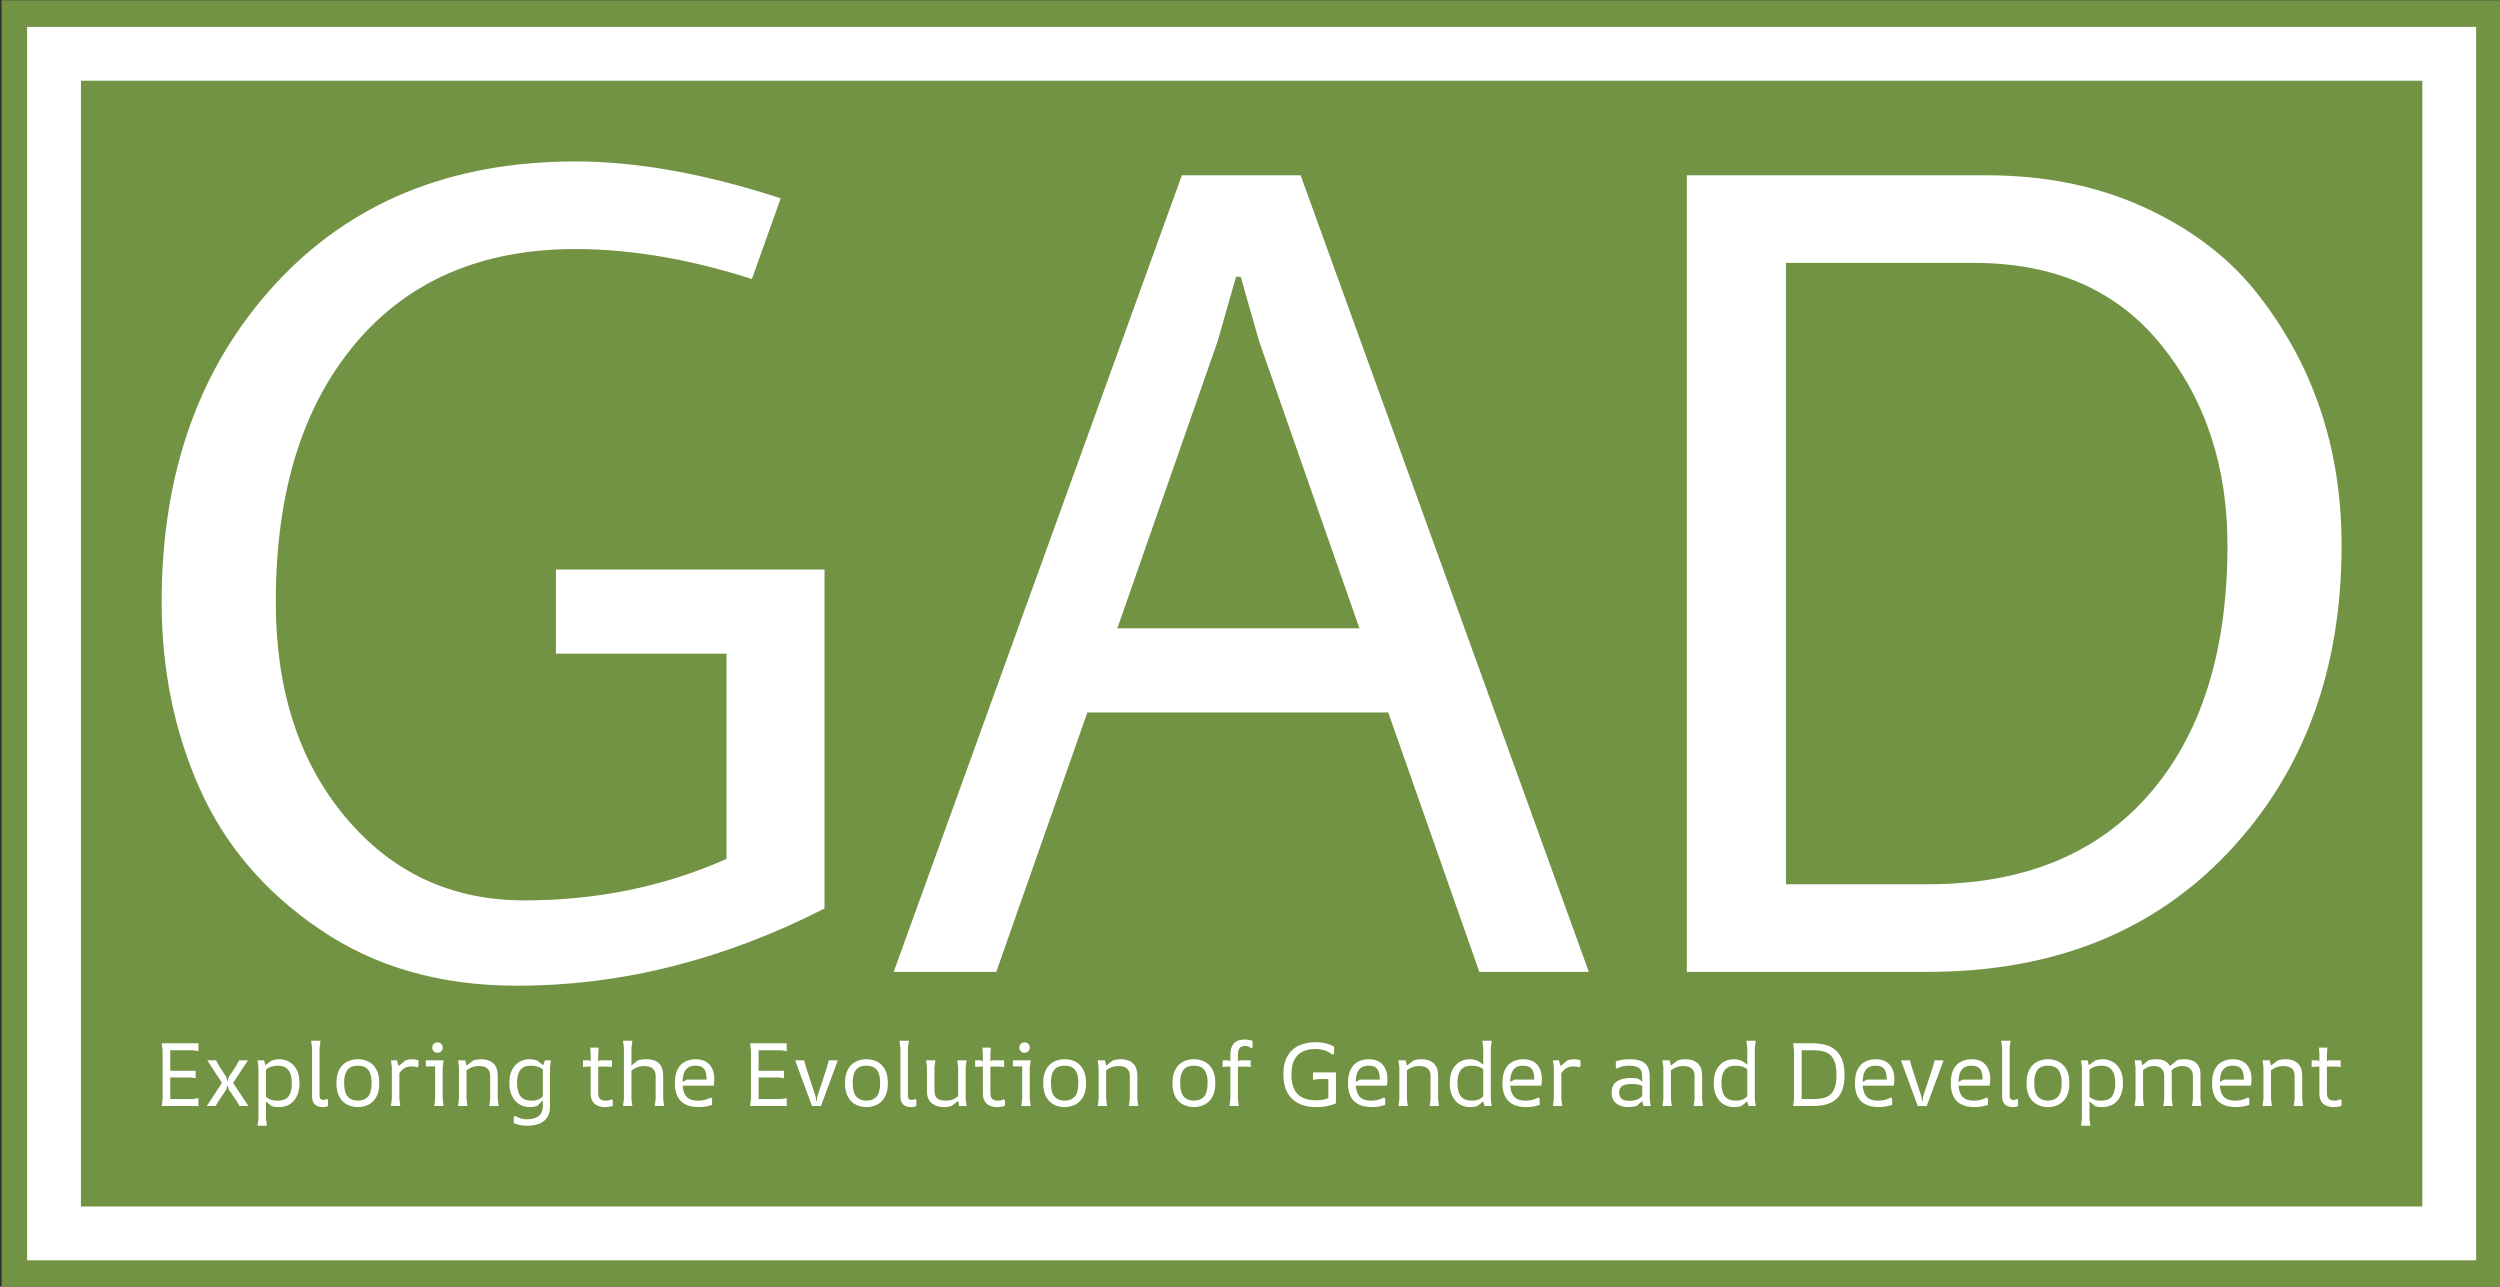 <svg xmlns="http://www.w3.org/2000/svg" version="1.1" xmlns:xlink="http://www.w3.org/1999/xlink" xmlns:svgjs="http://svgjs.dev/svgjs" width="1500" height="772" viewBox="0 0 1500 772"><rect x="0" y="0" width="1500" height="772" fill="#333333" stroke="none"/><g transform="matrix(1,0,0,1,0.977,0.16)"><svg viewBox="0 0 305 157" data-background-color="#ffffff" preserveAspectRatio="xMidYMid meet" height="772" width="1500" xmlns="http://www.w3.org/2000/svg" xmlns:xlink="http://www.w3.org/1999/xlink"><g id="tight-bounds" transform="matrix(1,0,0,1,-0.199,-0.033)"><svg viewBox="0 0 305.397 157.065" height="157.065" width="305.397"><g><svg viewBox="0 0 305.397 157.065" height="157.065" width="305.397"><g><svg viewBox="0 0 305.397 157.065" height="157.065" width="305.397"><g><path d="M0 157.065v-157.065h305.397v157.065z" fill="#729343" stroke="transparent" stroke-width="0" rx="0%" data-fill-palette-color="tertiary"></path><path d="M3.283 153.782v-150.499h298.831v150.499z" fill="#ffffff" stroke="transparent" stroke-width="0" rx="0%" data-fill-palette-color="quaternary"></path><path d="M9.85 147.215v-137.365h285.697v137.365z" fill="#729343" stroke="transparent" stroke-width="0" data-fill-palette-color="tertiary"></path></g><g transform="matrix(1,0,0,1,19.7,19.7)" id="textblocktransform"><svg viewBox="0 0 265.998 117.666" height="117.666" width="265.998" id="textblock"><g><svg viewBox="0 0 265.998 100.576" height="100.576" width="265.998"><g transform="matrix(1,0,0,1,0,0)"><svg width="265.998" viewBox="2.5 -35.15 94.55 35.75" height="100.576" data-palette-color="#ffffff"><path d="M20.45-31.35L20.45-31.35Q14.35-31.35 10.9-27.25 7.45-23.15 7.45-16.05L7.45-16.05Q7.45-10.3 10.48-6.7 13.5-3.1 18.23-3.1 22.95-3.1 27-4.9L27-4.9 27-13.8 19.6-13.8 19.6-17.45 31.25-17.45 31.25-2.75Q24.7 0.6 17.9 0.6L17.9 0.6Q12.95 0.6 9.38-1.83 5.8-4.25 4.15-7.95 2.5-11.65 2.5-16.05L2.5-16.05Q2.5-24.45 7.4-29.8 12.3-35.15 20.45-35.15L20.45-35.15Q24.45-35.15 29.35-33.55L29.35-33.55 28.1-30.05Q24.05-31.35 20.45-31.35ZM64.4 0L59.65 0 55.7-11.25 42.65-11.25 38.7 0 34.25 0 46.75-34.55 51.9-34.55 64.4 0ZM43.95-14.9L54.45-14.9 50.1-27.35 49.3-30.15 49.1-30.15 48.3-27.35 43.95-14.9ZM79.1 0L68.65 0 68.65-34.55 81.65-34.55Q85.4-34.55 88.4-33.2 91.4-31.85 93.25-29.6L93.25-29.6Q97.05-24.9 97.05-18.5L97.05-18.5Q97.05-10.4 92.15-5.2 87.25 0 79.1 0L79.1 0ZM81.1-30.75L81.1-30.75 72.95-30.75 72.95-3.8 79.1-3.8Q85.3-3.8 88.7-7.7 92.1-11.6 92.1-18.5L92.1-18.5Q92.1-23.65 89.22-27.2 86.35-30.75 81.1-30.75Z" opacity="1" transform="matrix(1,0,0,1,0,0)" fill="#ffffff" class="wordmark-text-0" data-fill-palette-color="quaternary" id="text-0"></path></svg></g></svg></g><g transform="matrix(1,0,0,1,0,107.142)"><svg viewBox="0 0 265.998 10.524" height="10.524" width="265.998"><g transform="matrix(1,0,0,1,0,0)"><svg width="265.998" viewBox="4.5 -37.1 1215.68 48.1" height="10.524" data-palette-color="#ffffff"><path d="M24.95 0L4.5 0 5-4 5-31 4.5-35 24.95-35 24.95-30.6 21.95-31.1 9.25-31.1 9.25-19.65 23.4-19.65 23.4-15.55 20.4-15.95 9.25-15.95 9.25-3.9 21.95-3.9 24.95-4.4 24.95 0ZM34.55 0L29.65 0 38.1-12.9 29.9-25.5 34.8-25.5 36.8-21.9 40.55-16.1 41.05-14.1 41.35-14.1 41.85-16.1 45.7-21.9 47.7-25.5 52.6-25.5 44.3-12.9 52.85 0 47.95 0 45.85-3.45 41.85-9.25 41.35-11.25 41.05-11.25 40.55-9.25 36.65-3.45 34.55 0ZM69.55 0.6L69.55 0.6Q68.3 0.6 67.37 0.45 66.45 0.3 65.84 0.1L65.84 0.1 60.9-4.05 60.9-7.1Q62.1-5.5 63.35-4.6 64.59-3.7 66-3.35 67.4-3 68.95-3L68.95-3Q73.59-3 75.32-5.5 77.05-8 77.05-12.5L77.05-12.5Q77.05-15.75 76.27-17.98 75.5-20.2 73.77-21.35 72.05-22.5 69.2-22.5L69.2-22.5Q67.15-22.5 65.57-21.95 64-21.4 62.82-20.48 61.65-19.55 60.7-18.45L60.7-18.45 60.7-21.65 65.9-25.4Q66.8-25.7 67.87-25.9 68.95-26.1 70.09-26.1L70.09-26.1Q72.9-26.1 75.47-24.73 78.05-23.35 79.7-20.4 81.34-17.45 81.34-12.75L81.34-12.75Q81.34-8.9 80.05-5.88 78.75-2.85 76.15-1.13 73.55 0.6 69.55 0.6ZM63.15 11L57.95 11 58.45 7 58.45-21.5 57.95-25.5 61.65-25.5 62.65-20.9 62.65 7 63.15 11ZM96.44-3.95L97.24-3.45 97.24 0Q96.74 0.25 96.09 0.43 95.44 0.6 94.39 0.6L94.39 0.6Q92.89 0.6 91.52 0.13 90.14-0.35 89.24-1.7 88.34-3.05 88.34-5.6L88.34-5.6 88.34-32.4 87.84-36.4 93.04-36.4 92.54-32.4 92.54-5.65Q92.54-4.55 93.07-3.98 93.59-3.4 94.74-3.4L94.74-3.4Q95.29-3.4 95.69-3.55 96.09-3.7 96.44-3.95L96.44-3.95ZM113.89 0.6L113.89 0.6Q110.89 0.6 108.14-0.7 105.39-2 103.67-4.95 101.94-7.9 101.94-12.75L101.94-12.75Q101.94-16.45 102.94-19 103.94-21.55 105.64-23.13 107.34-24.7 109.49-25.4 111.64-26.1 113.89-26.1L113.89-26.1Q116.14-26.1 118.29-25.4 120.44-24.7 122.14-23.13 123.84-21.55 124.84-19 125.84-16.45 125.84-12.75L125.84-12.75Q125.84-7.9 124.12-4.95 122.39-2 119.67-0.7 116.94 0.6 113.89 0.6ZM113.89-3L113.89-3Q117.44-3 119.49-5.2 121.54-7.4 121.54-12.85L121.54-12.85Q121.54-16.5 120.62-18.6 119.69-20.7 117.99-21.6 116.29-22.5 113.89-22.5L113.89-22.5Q111.49-22.5 109.79-21.6 108.09-20.7 107.17-18.6 106.24-16.5 106.24-12.85L106.24-12.85Q106.24-7.4 108.29-5.2 110.34-3 113.89-3ZM137.54 0L132.34 0 132.84-4 132.84-21.5 132.34-25.5 135.69-25.5 136.49-22.55 137.04-22.55 137.04-4 137.54 0ZM135.99-16.45L135.99-16.45 135.99-21.7 140.39-25.45Q142.19-26.1 144.09-26.1L144.09-26.1Q144.94-26.1 145.84-25.98 146.74-25.85 147.69-25.45L147.69-25.45 147.69-22.1 146.89-21.6Q146.04-21.9 145.26-22 144.49-22.1 143.84-22.1L143.84-22.1Q140.89-22.1 139.04-20.58 137.19-19.05 135.99-16.45ZM158.29-29.7L158.29-29.7Q157.09-29.7 156.24-30.48 155.39-31.25 155.39-32.6L155.39-32.6Q155.39-33.95 156.24-34.73 157.09-35.5 158.29-35.5L158.29-35.5Q159.49-35.5 160.34-34.73 161.19-33.95 161.19-32.6L161.19-32.6Q161.19-31.25 160.34-30.48 159.49-29.7 158.29-29.7ZM161.69 0L156.49 0 156.99-4 156.99-22.1 151.79-22.1 151.79-25.5 161.69-25.5 161.19-21.5 161.19-4 161.69 0ZM192.38 0L187.18 0 187.68-4 187.68-16.75Q187.68-19.5 186.13-20.9 184.58-22.3 181.53-22.3L181.53-22.3Q179.13-22.3 177.43-21.6 175.73-20.9 174.66-20.03 173.58-19.15 173.03-18.55L173.03-18.55 173.03-21.45 178.43-25.55Q179.43-25.8 180.48-25.95 181.53-26.1 182.63-26.1L182.63-26.1Q185.03-26.1 187.13-25.28 189.23-24.45 190.56-22.45 191.88-20.45 191.88-16.9L191.88-16.9 191.88-4 192.38 0ZM174.98 0L169.78 0 170.28-4 170.28-21.6 169.78-25.5 173.78-25.5 174.48-22.55 174.48-4 174.98 0ZM208.58 11L208.58 11Q206.28 11 204.36 10.6 202.43 10.2 200.83 9.6L200.83 9.6 200.83 6 201.63 5.5Q202.83 6.25 204.56 6.85 206.28 7.45 208.68 7.4L208.68 7.4Q210.78 7.35 212.68 6.7 214.58 6.05 215.81 4.48 217.03 2.9 217.03 0.15L217.03 0.15 217.03-22.1 218.23-25.5 221.53-25.5 221.03-21.5 221.03 0.3Q221.03 3.4 219.96 5.48 218.88 7.55 217.11 8.75 215.33 9.95 213.11 10.48 210.88 11 208.58 11ZM209.68 0.6L209.68 0.6Q206.68 0.6 204.11-0.9 201.53-2.4 199.96-5.4 198.38-8.4 198.38-12.85L198.38-12.85Q198.38-17.25 199.88-20.18 201.38-23.1 203.93-24.6 206.48-26.1 209.58-26.1L209.58-26.1Q210.88-26.1 211.98-25.88 213.08-25.65 213.98-25.35L213.98-25.35 218.88-21.45 218.88-18.9Q217.98-19.95 216.75-20.75 215.53-21.55 213.96-22.03 212.38-22.5 210.43-22.5L210.43-22.5Q207.73-22.5 206-21.45 204.28-20.4 203.48-18.25 202.68-16.1 202.68-12.85L202.68-12.85Q202.68-8.05 204.56-5.53 206.43-3 210.83-3L210.83-3Q212.83-3 214.16-3.48 215.48-3.95 216.33-4.73 217.18-5.5 217.73-6.45L217.73-6.45 217.73-3.8 213.83 0Q212.83 0.25 211.78 0.43 210.73 0.6 209.68 0.6ZM243.73-7.15L243.73-7.15 243.73-29.1 243.48-32.6 248.18-32.6 247.93-29.1 247.93-7.25Q247.93-4.85 249-3.93 250.08-3 252.18-3L252.18-3Q253.18-3 253.9-3.2 254.63-3.4 255.28-3.75L255.28-3.75 256.07-3.25 256.07-0.15Q254.98 0.25 253.85 0.43 252.73 0.6 251.68 0.6L251.68 0.6Q249.68 0.6 247.85-0.08 246.03-0.75 244.88-2.43 243.73-4.1 243.73-7.15ZM241.93-22L239.43-21.75 239.43-25.5 242.63-25.5 245.83-24 249.03-25.5 255.58-25.5 255.58-21.75 253.08-22 241.93-22ZM284.67 0L279.47 0 279.97-4 279.97-16.55Q279.97-19.45 278.4-20.88 276.82-22.3 273.72-22.3L273.72-22.3Q271.32-22.3 269.57-21.58 267.82-20.85 266.67-19.9 265.52-18.95 264.87-18.2L264.87-18.2 264.87-21.35 270.27-25.6Q271.57-25.9 272.65-26 273.72-26.1 274.62-26.1L274.62-26.1Q278.22-26.1 280.3-24.95 282.37-23.8 283.27-21.73 284.17-19.65 284.17-16.95L284.17-16.95 284.17-4 284.67 0ZM266.97 0L261.77 0 262.27-4 262.27-32.4 261.77-36.4 266.97-36.4 266.47-32.4 266.47-4 266.97 0ZM290.67-12.8L290.67-12.8Q290.67-17.75 292.3-20.68 293.92-23.6 296.57-24.85 299.22-26.1 302.22-26.1L302.22-26.1Q305.67-26.1 308-24.73 310.32-23.35 311.5-20.83 312.67-18.3 312.67-14.8L312.67-14.8Q312.67-13.8 312.57-12.95 312.47-12.1 312.32-11.35L312.32-11.35 292.87-11.35 292.87-12.25 297.37-14.75 308.42-14.75Q308.42-17 307.95-18.75 307.47-20.5 306.12-21.5 304.77-22.5 302.17-22.5L302.17-22.5Q299.47-22.5 297.9-21.33 296.32-20.15 295.65-18.05 294.97-15.95 294.97-13.15L294.97-13.15Q294.97-9.8 295.72-7.75 296.47-5.7 297.72-4.7 298.97-3.7 300.47-3.35 301.97-3 303.47-3L303.47-3Q305.82-3 307.55-3.48 309.27-3.95 310.62-4.75L310.62-4.75 311.42-4.25 311.42-0.65Q309.87-0.1 308 0.25 306.12 0.6 303.92 0.6L303.92 0.6Q301.52 0.6 299.15 0.03 296.77-0.55 294.87-2 292.97-3.45 291.82-6.08 290.67-8.7 290.67-12.8ZM353.07 0L332.62 0 333.12-4 333.12-31 332.62-35 353.07-35 353.07-30.6 350.07-31.1 337.37-31.1 337.37-19.65 351.52-19.65 351.52-15.55 348.52-15.95 337.37-15.95 337.37-3.9 350.07-3.9 353.07-4.4 353.07 0ZM372.16 0L367.16 0 357.76-25.5 362.76-25.5 363.86-21.5 369.26-5.05 369.51-2.7 369.81-2.7 370.06-5.05 375.46-21.5 376.56-25.5 381.56-25.5 372.16 0ZM397.51 0.6L397.51 0.6Q394.51 0.6 391.76-0.7 389.01-2 387.29-4.95 385.56-7.9 385.56-12.75L385.56-12.75Q385.56-16.45 386.56-19 387.56-21.55 389.26-23.13 390.96-24.7 393.11-25.4 395.26-26.1 397.51-26.1L397.51-26.1Q399.76-26.1 401.91-25.4 404.06-24.7 405.76-23.13 407.46-21.55 408.46-19 409.46-16.45 409.46-12.75L409.46-12.75Q409.46-7.9 407.74-4.95 406.01-2 403.29-0.7 400.56 0.6 397.51 0.6ZM397.51-3L397.51-3Q401.06-3 403.11-5.2 405.16-7.4 405.16-12.85L405.16-12.85Q405.16-16.5 404.24-18.6 403.31-20.7 401.61-21.6 399.91-22.5 397.51-22.5L397.51-22.5Q395.11-22.5 393.41-21.6 391.71-20.7 390.79-18.6 389.86-16.5 389.86-12.85L389.86-12.85Q389.86-7.4 391.91-5.2 393.96-3 397.51-3ZM424.56-3.95L425.36-3.45 425.36 0Q424.86 0.25 424.21 0.43 423.56 0.6 422.51 0.6L422.51 0.6Q421.01 0.6 419.63 0.13 418.26-0.35 417.36-1.7 416.46-3.05 416.46-5.6L416.46-5.6 416.46-32.4 415.96-36.4 421.16-36.4 420.66-32.4 420.66-5.65Q420.66-4.55 421.18-3.98 421.71-3.4 422.86-3.4L422.86-3.4Q423.41-3.4 423.81-3.55 424.21-3.7 424.56-3.95L424.56-3.95ZM440.76 0.6L440.76 0.6Q439.21 0.6 437.53 0.2 435.86-0.2 434.43-1.18 433.01-2.15 432.13-3.88 431.26-5.6 431.26-8.3L431.26-8.3 431.26-21.5 430.76-25.5 435.96-25.5 435.46-21.5 435.46-8.95Q435.46-6.45 436.28-5.15 437.11-3.85 438.48-3.43 439.86-3 441.51-3L441.51-3Q444.71-3 446.46-3.98 448.21-4.95 449.56-6.35L449.56-6.35 449.56-3.55 445.01-0.05Q444.06 0.25 443.01 0.43 441.96 0.6 440.76 0.6ZM453.36 0L449.21 0 448.66-3.15 448.66-21.5 448.16-25.5 453.36-25.5 452.86-21.5 452.86-4 453.36 0ZM462.45-7.15L462.45-7.15 462.45-29.1 462.2-32.6 466.9-32.6 466.65-29.1 466.65-7.25Q466.65-4.85 467.73-3.93 468.8-3 470.9-3L470.9-3Q471.9-3 472.63-3.2 473.35-3.4 474-3.75L474-3.75 474.8-3.25 474.8-0.15Q473.7 0.25 472.58 0.43 471.45 0.6 470.4 0.6L470.4 0.6Q468.4 0.6 466.58-0.08 464.75-0.75 463.6-2.43 462.45-4.1 462.45-7.15ZM460.65-22L458.15-21.75 458.15-25.5 461.35-25.5 464.55-24 467.75-25.5 474.3-25.5 474.3-21.75 471.8-22 460.65-22ZM485.7-29.7L485.7-29.7Q484.5-29.7 483.65-30.48 482.8-31.25 482.8-32.6L482.8-32.6Q482.8-33.95 483.65-34.73 484.5-35.5 485.7-35.5L485.7-35.5Q486.9-35.5 487.75-34.73 488.6-33.95 488.6-32.6L488.6-32.6Q488.6-31.25 487.75-30.48 486.9-29.7 485.7-29.7ZM489.1 0L483.9 0 484.4-4 484.4-22.1 479.2-22.1 479.2-25.5 489.1-25.5 488.6-21.5 488.6-4 489.1 0ZM508.05 0.6L508.05 0.6Q505.05 0.6 502.3-0.7 499.55-2 497.82-4.95 496.1-7.9 496.1-12.75L496.1-12.75Q496.1-16.45 497.1-19 498.1-21.55 499.8-23.13 501.5-24.7 503.65-25.4 505.8-26.1 508.05-26.1L508.05-26.1Q510.3-26.1 512.45-25.4 514.6-24.7 516.3-23.13 518-21.55 519-19 520-16.45 520-12.75L520-12.75Q520-7.9 518.27-4.95 516.55-2 513.82-0.7 511.1 0.6 508.05 0.6ZM508.05-3L508.05-3Q511.6-3 513.65-5.2 515.7-7.4 515.7-12.85L515.7-12.85Q515.7-16.5 514.77-18.6 513.85-20.7 512.15-21.6 510.45-22.5 508.05-22.5L508.05-22.5Q505.65-22.5 503.95-21.6 502.25-20.7 501.32-18.6 500.4-16.5 500.4-12.85L500.4-12.85Q500.4-7.4 502.45-5.2 504.5-3 508.05-3ZM549.1 0L543.9 0 544.4-4 544.4-16.75Q544.4-19.5 542.85-20.9 541.3-22.3 538.25-22.3L538.25-22.3Q535.85-22.3 534.15-21.6 532.45-20.9 531.37-20.03 530.3-19.15 529.75-18.55L529.75-18.55 529.75-21.45 535.15-25.55Q536.15-25.8 537.2-25.95 538.25-26.1 539.35-26.1L539.35-26.1Q541.75-26.1 543.85-25.28 545.95-24.45 547.27-22.45 548.6-20.45 548.6-16.9L548.6-16.9 548.6-4 549.1 0ZM531.7 0L526.5 0 527-4 527-21.6 526.5-25.5 530.5-25.5 531.2-22.55 531.2-4 531.7 0ZM580.14 0.6L580.14 0.6Q577.14 0.6 574.39-0.7 571.64-2 569.91-4.95 568.19-7.9 568.19-12.75L568.19-12.75Q568.19-16.45 569.19-19 570.19-21.55 571.89-23.13 573.59-24.7 575.74-25.4 577.89-26.1 580.14-26.1L580.14-26.1Q582.39-26.1 584.54-25.4 586.69-24.7 588.39-23.13 590.09-21.55 591.09-19 592.09-16.45 592.09-12.75L592.09-12.75Q592.09-7.9 590.37-4.95 588.64-2 585.91-0.7 583.19 0.6 580.14 0.6ZM580.14-3L580.14-3Q583.69-3 585.74-5.2 587.79-7.4 587.79-12.85L587.79-12.85Q587.79-16.5 586.87-18.6 585.94-20.7 584.24-21.6 582.54-22.5 580.14-22.5L580.14-22.5Q577.74-22.5 576.04-21.6 574.34-20.7 573.41-18.6 572.49-16.5 572.49-12.85L572.49-12.85Q572.49-7.4 574.54-5.2 576.59-3 580.14-3ZM612.84-32.75L612.04-32.25Q611.24-33.05 610.36-33.27 609.49-33.5 608.74-33.5L608.74-33.5Q606.44-33.5 605.56-32.2 604.69-30.9 604.69-28.7L604.69-28.7 604.69-4 605.19 0 599.99 0 600.49-4 600.49-28.7Q600.49-32.85 602.49-34.98 604.49-37.1 608.44-37.1L608.44-37.1Q609.74-37.1 610.81-36.9 611.89-36.7 612.84-36.35L612.84-36.35 612.84-32.75ZM598.69-22L596.19-21.75 596.19-25.5 599.39-25.5 602.59-24 605.79-25.5 611.84-25.5 611.84-21.75 609.34-22 598.69-22ZM648.58 0.6L648.58 0.6Q639.53 0.6 634.78-4.13 630.03-8.85 630.03-17.6L630.03-17.6Q630.03-24 632.41-27.98 634.78-31.95 638.83-33.77 642.88-35.6 647.93-35.6L647.93-35.6Q651.08-35.6 653.58-34.98 656.08-34.35 658.33-33.1L658.33-33.1 658.33-29.2 657.33-28.7Q655.48-30.15 653.23-30.98 650.98-31.8 647.68-31.8L647.68-31.8Q643.83-31.8 640.86-30.4 637.88-29 636.21-25.85 634.53-22.7 634.53-17.4L634.53-17.4Q634.53-10.4 637.88-6.8 641.23-3.2 648.43-3.2L648.43-3.2Q651.33-3.2 653.63-3.88 655.93-4.55 657.98-6.35L657.98-6.35 659.38-5.35 659.38-1.5Q657.18-0.55 654.56 0.03 651.93 0.6 648.58 0.6ZM659.38-1.5L655.13-1.5 655.13-16.9 659.38-16.9 659.38-1.5ZM649.58-15.05L646.58-14.55 646.58-18.75 659.38-18.75 659.38-15.05 649.58-15.05ZM666.08-12.8L666.08-12.8Q666.08-17.75 667.7-20.68 669.33-23.6 671.98-24.85 674.63-26.1 677.63-26.1L677.63-26.1Q681.08-26.1 683.4-24.73 685.73-23.35 686.9-20.83 688.08-18.3 688.08-14.8L688.08-14.8Q688.08-13.8 687.98-12.95 687.88-12.1 687.73-11.35L687.73-11.35 668.28-11.35 668.28-12.25 672.78-14.75 683.83-14.75Q683.83-17 683.35-18.75 682.88-20.5 681.53-21.5 680.18-22.5 677.58-22.5L677.58-22.5Q674.88-22.5 673.3-21.33 671.73-20.15 671.05-18.05 670.38-15.95 670.38-13.15L670.38-13.15Q670.38-9.8 671.13-7.75 671.88-5.7 673.13-4.7 674.38-3.7 675.88-3.35 677.38-3 678.88-3L678.88-3Q681.23-3 682.95-3.48 684.68-3.95 686.03-4.75L686.03-4.75 686.83-4.25 686.83-0.65Q685.28-0.1 683.4 0.25 681.53 0.6 679.33 0.6L679.33 0.6Q676.93 0.6 674.55 0.03 672.18-0.55 670.28-2 668.38-3.45 667.23-6.08 666.08-8.7 666.08-12.8ZM716.83 0L711.63 0 712.13-4 712.13-16.75Q712.13-19.5 710.58-20.9 709.03-22.3 705.98-22.3L705.98-22.3Q703.58-22.3 701.88-21.6 700.18-20.9 699.1-20.03 698.03-19.15 697.48-18.55L697.48-18.55 697.48-21.45 702.88-25.55Q703.88-25.8 704.93-25.95 705.98-26.1 707.08-26.1L707.08-26.1Q709.48-26.1 711.58-25.28 713.68-24.45 715-22.45 716.33-20.45 716.33-16.9L716.33-16.9 716.33-4 716.83 0ZM699.43 0L694.23 0 694.73-4 694.73-21.6 694.23-25.5 698.23-25.5 698.93-22.55 698.93-4 699.43 0ZM734.07 0.6L734.07 0.6Q730.87 0.6 728.32-0.95 725.77-2.5 724.3-5.5 722.82-8.5 722.82-12.75L722.82-12.75Q722.82-17.25 724.37-20.23 725.92-23.2 728.45-24.65 730.97-26.1 733.87-26.1L733.87-26.1Q735.32-26.1 736.47-25.83 737.62-25.55 738.42-25.25L738.42-25.25 743.32-21.9 743.32-18.9Q742.42-19.95 741.25-20.75 740.07-21.55 738.57-22.03 737.07-22.5 735.07-22.5L735.07-22.5Q732.27-22.5 730.52-21.45 728.77-20.4 727.95-18.23 727.12-16.05 727.12-12.75L727.12-12.75Q727.12-7.9 729-5.45 730.87-3 735.17-3L735.17-3Q737.22-3 738.57-3.5 739.92-4 740.8-4.78 741.67-5.55 742.17-6.45L742.17-6.45 742.57-3.45 738.27 0Q737.32 0.25 736.27 0.43 735.22 0.6 734.07 0.6ZM746.22 0L742.27 0 741.52-2.6 741.52-32.4 741.02-36.4 746.22-36.4 745.72-32.4 745.72-4 746.22 0ZM752.22-12.8L752.22-12.8Q752.22-17.75 753.85-20.68 755.47-23.6 758.12-24.85 760.77-26.1 763.77-26.1L763.77-26.1Q767.22-26.1 769.55-24.73 771.87-23.35 773.05-20.83 774.22-18.3 774.22-14.8L774.22-14.8Q774.22-13.8 774.12-12.95 774.02-12.1 773.87-11.35L773.87-11.35 754.42-11.35 754.42-12.25 758.92-14.75 769.97-14.75Q769.97-17 769.5-18.75 769.02-20.5 767.67-21.5 766.32-22.5 763.72-22.5L763.72-22.5Q761.02-22.5 759.45-21.33 757.87-20.15 757.2-18.05 756.52-15.95 756.52-13.15L756.52-13.15Q756.52-9.8 757.27-7.75 758.02-5.7 759.27-4.7 760.52-3.7 762.02-3.35 763.52-3 765.02-3L765.02-3Q767.37-3 769.1-3.48 770.82-3.95 772.17-4.75L772.17-4.75 772.97-4.25 772.97-0.65Q771.42-0.1 769.55 0.25 767.67 0.6 765.47 0.6L765.47 0.6Q763.07 0.6 760.7 0.03 758.32-0.55 756.42-2 754.52-3.45 753.37-6.08 752.22-8.7 752.22-12.8ZM785.57 0L780.37 0 780.87-4 780.87-21.5 780.37-25.5 783.72-25.5 784.52-22.55 785.07-22.55 785.07-4 785.57 0ZM784.02-16.45L784.02-16.45 784.02-21.7 788.42-25.45Q790.22-26.1 792.12-26.1L792.12-26.1Q792.97-26.1 793.87-25.98 794.77-25.85 795.72-25.45L795.72-25.45 795.72-22.1 794.92-21.6Q794.07-21.9 793.29-22 792.52-22.1 791.87-22.1L791.87-22.1Q788.92-22.1 787.07-20.58 785.22-19.05 784.02-16.45ZM834.86 0L830.91 0 830.16-2.65 830.16-16.25Q830.16-18.25 829.61-19.63 829.06-21 827.46-21.75 825.86-22.5 822.71-22.5L822.71-22.5Q820.86-22.5 819.29-22.15 817.71-21.8 816.26-20.85L816.26-20.85 815.46-21.35 815.46-24.95Q817.66-25.65 819.59-25.88 821.51-26.1 823.16-26.1L823.16-26.1Q827.51-26.1 829.94-24.95 832.36-23.8 833.36-21.58 834.36-19.35 834.36-16.1L834.36-16.1 834.36-4 834.86 0ZM822.46 0.6L822.46 0.6Q820.26 0.6 818.11-0.13 815.96-0.85 814.54-2.63 813.11-4.4 813.11-7.5L813.11-7.5Q813.11-9.9 814.01-11.5 814.91-13.1 816.44-14 817.96-14.9 819.86-15.28 821.76-15.65 823.76-15.65L823.76-15.65Q824.96-15.65 825.99-15.55 827.01-15.45 828.01-15.2L828.01-15.2 830.61-13.35 830.61-11.05Q829.31-11.75 827.84-12.03 826.36-12.3 824.46-12.3L824.46-12.3Q820.96-12.3 819.14-11.28 817.31-10.25 817.31-7.45L817.31-7.45Q817.31-5.15 818.66-4.03 820.01-2.9 823.01-2.9L823.01-2.9Q826.11-2.9 827.94-3.9 829.76-4.9 830.76-6.3L830.76-6.3 831.76-4.05 826.96 0Q825.96 0.25 824.81 0.43 823.66 0.6 822.46 0.6ZM864.06 0L858.86 0 859.36-4 859.36-16.75Q859.36-19.5 857.81-20.9 856.26-22.3 853.21-22.3L853.21-22.3Q850.81-22.3 849.11-21.6 847.41-20.9 846.34-20.03 845.26-19.15 844.71-18.55L844.71-18.55 844.71-21.45 850.11-25.55Q851.11-25.8 852.16-25.95 853.21-26.1 854.31-26.1L854.31-26.1Q856.71-26.1 858.81-25.28 860.91-24.45 862.24-22.45 863.56-20.45 863.56-16.9L863.56-16.9 863.56-4 864.06 0ZM846.66 0L841.46 0 841.96-4 841.96-21.6 841.46-25.5 845.46-25.5 846.16-22.55 846.16-4 846.66 0ZM881.31 0.6L881.31 0.6Q878.11 0.6 875.56-0.95 873.01-2.5 871.53-5.5 870.06-8.5 870.06-12.75L870.06-12.75Q870.06-17.25 871.61-20.23 873.16-23.2 875.68-24.65 878.21-26.1 881.11-26.1L881.11-26.1Q882.56-26.1 883.71-25.83 884.86-25.55 885.66-25.25L885.66-25.25 890.56-21.9 890.56-18.9Q889.66-19.95 888.48-20.75 887.31-21.55 885.81-22.03 884.31-22.5 882.31-22.5L882.31-22.5Q879.51-22.5 877.76-21.45 876.01-20.4 875.18-18.23 874.36-16.05 874.36-12.75L874.36-12.75Q874.36-7.9 876.23-5.45 878.11-3 882.41-3L882.41-3Q884.46-3 885.81-3.5 887.16-4 888.03-4.78 888.91-5.55 889.41-6.45L889.41-6.45 889.81-3.45 885.51 0Q884.56 0.25 883.51 0.43 882.46 0.6 881.31 0.6ZM893.46 0L889.51 0 888.76-2.6 888.76-32.4 888.26-36.4 893.46-36.4 892.96-32.4 892.96-4 893.46 0ZM924.95 0L914.35 0 914.85-4 914.85-31 914.35-35 924.95-35Q926.85-35 928.9-34.77 930.95-34.55 932.98-33.95 935-33.35 936.8-32.13 938.6-30.9 940-28.95 941.4-27 942.2-24.13 943-21.25 943-17.25L943-17.25Q943-12.65 941.95-9.55 940.9-6.45 939.08-4.55 937.25-2.65 934.95-1.68 932.65-0.7 930.08-0.35 927.5 0 924.95 0L924.95 0ZM919.1-31.1L919.1-3.9 926-3.9Q928.95-3.9 931.28-4.48 933.6-5.05 935.2-6.5 936.8-7.95 937.65-10.58 938.5-13.2 938.5-17.3L938.5-17.3Q938.5-21.75 937.55-24.48 936.6-27.2 934.88-28.63 933.15-30.05 930.9-30.58 928.65-31.1 926-31.1L926-31.1 919.1-31.1ZM948.8-12.8L948.8-12.8Q948.8-17.75 950.43-20.68 952.05-23.6 954.7-24.85 957.35-26.1 960.35-26.1L960.35-26.1Q963.8-26.1 966.13-24.73 968.45-23.35 969.63-20.83 970.8-18.3 970.8-14.8L970.8-14.8Q970.8-13.8 970.7-12.95 970.6-12.1 970.45-11.35L970.45-11.35 951-11.35 951-12.25 955.5-14.75 966.55-14.75Q966.55-17 966.08-18.75 965.6-20.5 964.25-21.5 962.9-22.5 960.3-22.5L960.3-22.5Q957.6-22.5 956.03-21.33 954.45-20.15 953.78-18.05 953.1-15.95 953.1-13.15L953.1-13.15Q953.1-9.8 953.85-7.75 954.6-5.7 955.85-4.7 957.1-3.7 958.6-3.35 960.1-3 961.6-3L961.6-3Q963.95-3 965.68-3.48 967.4-3.95 968.75-4.75L968.75-4.75 969.55-4.25 969.55-0.65Q968-0.1 966.13 0.25 964.25 0.6 962.05 0.6L962.05 0.6Q959.65 0.6 957.28 0.03 954.9-0.55 953-2 951.1-3.45 949.95-6.08 948.8-8.7 948.8-12.8ZM988.85 0L983.85 0 974.45-25.5 979.45-25.5 980.55-21.5 985.95-5.05 986.2-2.7 986.5-2.7 986.75-5.05 992.15-21.5 993.25-25.5 998.25-25.5 988.85 0ZM1002.25-12.8L1002.25-12.8Q1002.25-17.75 1003.87-20.68 1005.5-23.6 1008.15-24.85 1010.8-26.1 1013.8-26.1L1013.8-26.1Q1017.25-26.1 1019.57-24.73 1021.9-23.35 1023.07-20.83 1024.25-18.3 1024.25-14.8L1024.25-14.8Q1024.25-13.8 1024.15-12.95 1024.05-12.1 1023.9-11.35L1023.9-11.35 1004.45-11.35 1004.45-12.25 1008.95-14.75 1020-14.75Q1020-17 1019.52-18.75 1019.05-20.5 1017.7-21.5 1016.35-22.5 1013.75-22.5L1013.75-22.5Q1011.05-22.5 1009.47-21.33 1007.9-20.15 1007.22-18.05 1006.55-15.95 1006.55-13.15L1006.55-13.15Q1006.55-9.8 1007.3-7.75 1008.05-5.7 1009.3-4.7 1010.55-3.7 1012.05-3.35 1013.55-3 1015.05-3L1015.05-3Q1017.4-3 1019.12-3.48 1020.85-3.95 1022.2-4.75L1022.2-4.75 1023-4.25 1023-0.65Q1021.45-0.1 1019.57 0.25 1017.7 0.6 1015.5 0.6L1015.5 0.6Q1013.1 0.6 1010.72 0.03 1008.35-0.55 1006.45-2 1004.55-3.45 1003.4-6.08 1002.25-8.7 1002.25-12.8ZM1038.99-3.95L1039.79-3.45 1039.79 0Q1039.29 0.25 1038.64 0.43 1037.99 0.6 1036.94 0.6L1036.94 0.6Q1035.44 0.6 1034.07 0.13 1032.69-0.35 1031.79-1.7 1030.89-3.05 1030.89-5.6L1030.89-5.6 1030.89-32.4 1030.39-36.4 1035.59-36.4 1035.09-32.4 1035.09-5.65Q1035.09-4.55 1035.62-3.98 1036.14-3.4 1037.29-3.4L1037.29-3.4Q1037.84-3.4 1038.24-3.55 1038.64-3.7 1038.99-3.95L1038.99-3.95ZM1056.44 0.6L1056.44 0.6Q1053.44 0.6 1050.69-0.7 1047.94-2 1046.22-4.95 1044.49-7.9 1044.49-12.75L1044.49-12.75Q1044.49-16.45 1045.49-19 1046.49-21.55 1048.19-23.13 1049.89-24.7 1052.04-25.4 1054.19-26.1 1056.44-26.1L1056.44-26.1Q1058.69-26.1 1060.84-25.4 1062.99-24.7 1064.69-23.13 1066.39-21.55 1067.39-19 1068.39-16.45 1068.39-12.75L1068.39-12.75Q1068.39-7.9 1066.67-4.95 1064.94-2 1062.22-0.7 1059.49 0.6 1056.44 0.6ZM1056.44-3L1056.44-3Q1059.99-3 1062.04-5.2 1064.09-7.4 1064.09-12.85L1064.09-12.85Q1064.09-16.5 1063.17-18.6 1062.24-20.7 1060.54-21.6 1058.84-22.5 1056.44-22.5L1056.44-22.5Q1054.04-22.5 1052.34-21.6 1050.64-20.7 1049.72-18.6 1048.79-16.5 1048.79-12.85L1048.79-12.85Q1048.79-7.4 1050.84-5.2 1052.89-3 1056.44-3ZM1086.49 0.6L1086.49 0.6Q1085.24 0.6 1084.31 0.45 1083.39 0.3 1082.79 0.1L1082.79 0.1 1077.84-4.05 1077.84-7.1Q1079.04-5.5 1080.29-4.6 1081.54-3.7 1082.94-3.35 1084.34-3 1085.89-3L1085.89-3Q1090.54-3 1092.26-5.5 1093.99-8 1093.99-12.5L1093.99-12.5Q1093.99-15.75 1093.21-17.98 1092.44-20.2 1090.71-21.35 1088.99-22.5 1086.14-22.5L1086.14-22.5Q1084.09-22.5 1082.51-21.95 1080.94-21.4 1079.76-20.48 1078.59-19.55 1077.64-18.45L1077.64-18.45 1077.64-21.65 1082.84-25.4Q1083.74-25.7 1084.81-25.9 1085.89-26.1 1087.04-26.1L1087.04-26.1Q1089.84-26.1 1092.41-24.73 1094.99-23.35 1096.64-20.4 1098.29-17.45 1098.29-12.75L1098.29-12.75Q1098.29-8.9 1096.99-5.88 1095.69-2.85 1093.09-1.13 1090.49 0.6 1086.49 0.6ZM1080.09 11L1074.89 11 1075.39 7 1075.39-21.5 1074.89-25.5 1078.59-25.5 1079.59-20.9 1079.59 7 1080.09 11ZM1141.99 0L1136.79 0 1137.29-4 1137.29-16.55Q1137.29-19.45 1135.69-20.88 1134.09-22.3 1131.49-22.3L1131.49-22.3Q1129.19-22.3 1127.56-21.43 1125.94-20.55 1124.89-19.45 1123.84-18.35 1123.34-17.7L1123.34-17.7 1123.34-21.35 1128.54-25.6Q1129.64-25.9 1130.61-26 1131.59-26.1 1132.39-26.1L1132.39-26.1Q1135.74-26.1 1137.74-24.98 1139.74-23.85 1140.61-22 1141.49-20.15 1141.49-17.95L1141.49-17.95 1141.49-4 1141.99 0ZM1109.99 0L1104.79 0 1105.29-4 1105.29-21.5 1104.79-25.5 1108.54-25.5 1109.49-20.1 1109.49-4 1109.99 0ZM1125.99 0L1120.79 0 1121.29-4 1121.29-16.55Q1121.29-19.45 1119.74-20.88 1118.19-22.3 1115.59-22.3L1115.59-22.3Q1113.34-22.3 1111.66-21.45 1109.99-20.6 1108.94-19.55 1107.89-18.5 1107.39-17.9L1107.39-17.9 1107.39-21.35 1112.59-25.6Q1113.94-25.9 1115.01-26 1116.09-26.1 1116.84-26.1L1116.84-26.1Q1119.99-26.1 1121.89-24.98 1123.79-23.85 1124.64-22 1125.49-20.15 1125.49-17.95L1125.49-17.95 1125.49-4 1125.99 0ZM1147.98-12.8L1147.98-12.8Q1147.98-17.75 1149.61-20.68 1151.23-23.6 1153.88-24.85 1156.53-26.1 1159.53-26.1L1159.53-26.1Q1162.98-26.1 1165.31-24.73 1167.63-23.35 1168.81-20.83 1169.98-18.3 1169.98-14.8L1169.98-14.8Q1169.98-13.8 1169.88-12.95 1169.78-12.1 1169.63-11.35L1169.63-11.35 1150.18-11.35 1150.18-12.25 1154.68-14.75 1165.73-14.75Q1165.73-17 1165.26-18.75 1164.78-20.5 1163.43-21.5 1162.08-22.5 1159.48-22.5L1159.48-22.5Q1156.78-22.5 1155.21-21.33 1153.63-20.15 1152.96-18.05 1152.28-15.95 1152.28-13.15L1152.28-13.15Q1152.28-9.8 1153.03-7.75 1153.78-5.7 1155.03-4.7 1156.28-3.7 1157.78-3.35 1159.28-3 1160.78-3L1160.78-3Q1163.13-3 1164.86-3.48 1166.58-3.95 1167.93-4.75L1167.93-4.75 1168.73-4.25 1168.73-0.65Q1167.18-0.1 1165.31 0.25 1163.43 0.6 1161.23 0.6L1161.23 0.6Q1158.83 0.6 1156.46 0.03 1154.08-0.55 1152.18-2 1150.28-3.45 1149.13-6.08 1147.98-8.7 1147.98-12.8ZM1198.73 0L1193.53 0 1194.03-4 1194.03-16.75Q1194.03-19.5 1192.48-20.9 1190.93-22.3 1187.88-22.3L1187.88-22.3Q1185.48-22.3 1183.78-21.6 1182.08-20.9 1181.01-20.03 1179.93-19.15 1179.38-18.55L1179.38-18.55 1179.38-21.45 1184.78-25.55Q1185.78-25.8 1186.83-25.95 1187.88-26.1 1188.98-26.1L1188.98-26.1Q1191.38-26.1 1193.48-25.28 1195.58-24.45 1196.91-22.45 1198.23-20.45 1198.23-16.9L1198.23-16.9 1198.23-4 1198.73 0ZM1181.33 0L1176.13 0 1176.63-4 1176.63-21.6 1176.13-25.5 1180.13-25.5 1180.83-22.55 1180.83-4 1181.33 0ZM1207.83-7.15L1207.83-7.15 1207.83-29.1 1207.58-32.6 1212.28-32.6 1212.03-29.1 1212.03-7.25Q1212.03-4.85 1213.1-3.93 1214.18-3 1216.28-3L1216.28-3Q1217.28-3 1218-3.2 1218.73-3.4 1219.38-3.75L1219.38-3.75 1220.18-3.25 1220.18-0.15Q1219.08 0.25 1217.95 0.43 1216.83 0.6 1215.78 0.6L1215.78 0.6Q1213.78 0.6 1211.95-0.08 1210.13-0.75 1208.98-2.43 1207.83-4.1 1207.83-7.15ZM1206.03-22L1203.53-21.75 1203.53-25.5 1206.73-25.5 1209.93-24 1213.13-25.5 1219.68-25.5 1219.68-21.75 1217.18-22 1206.03-22Z" opacity="1" transform="matrix(1,0,0,1,0,0)" fill="#ffffff" class="slogan-text-1" data-fill-palette-color="quaternary" id="text-1"></path></svg></g></svg></g></svg></g></svg></g><g></g></svg></g><defs></defs></svg><rect width="305.397" height="157.065" fill="none" stroke="none" visibility="hidden"></rect></g></svg></g></svg>